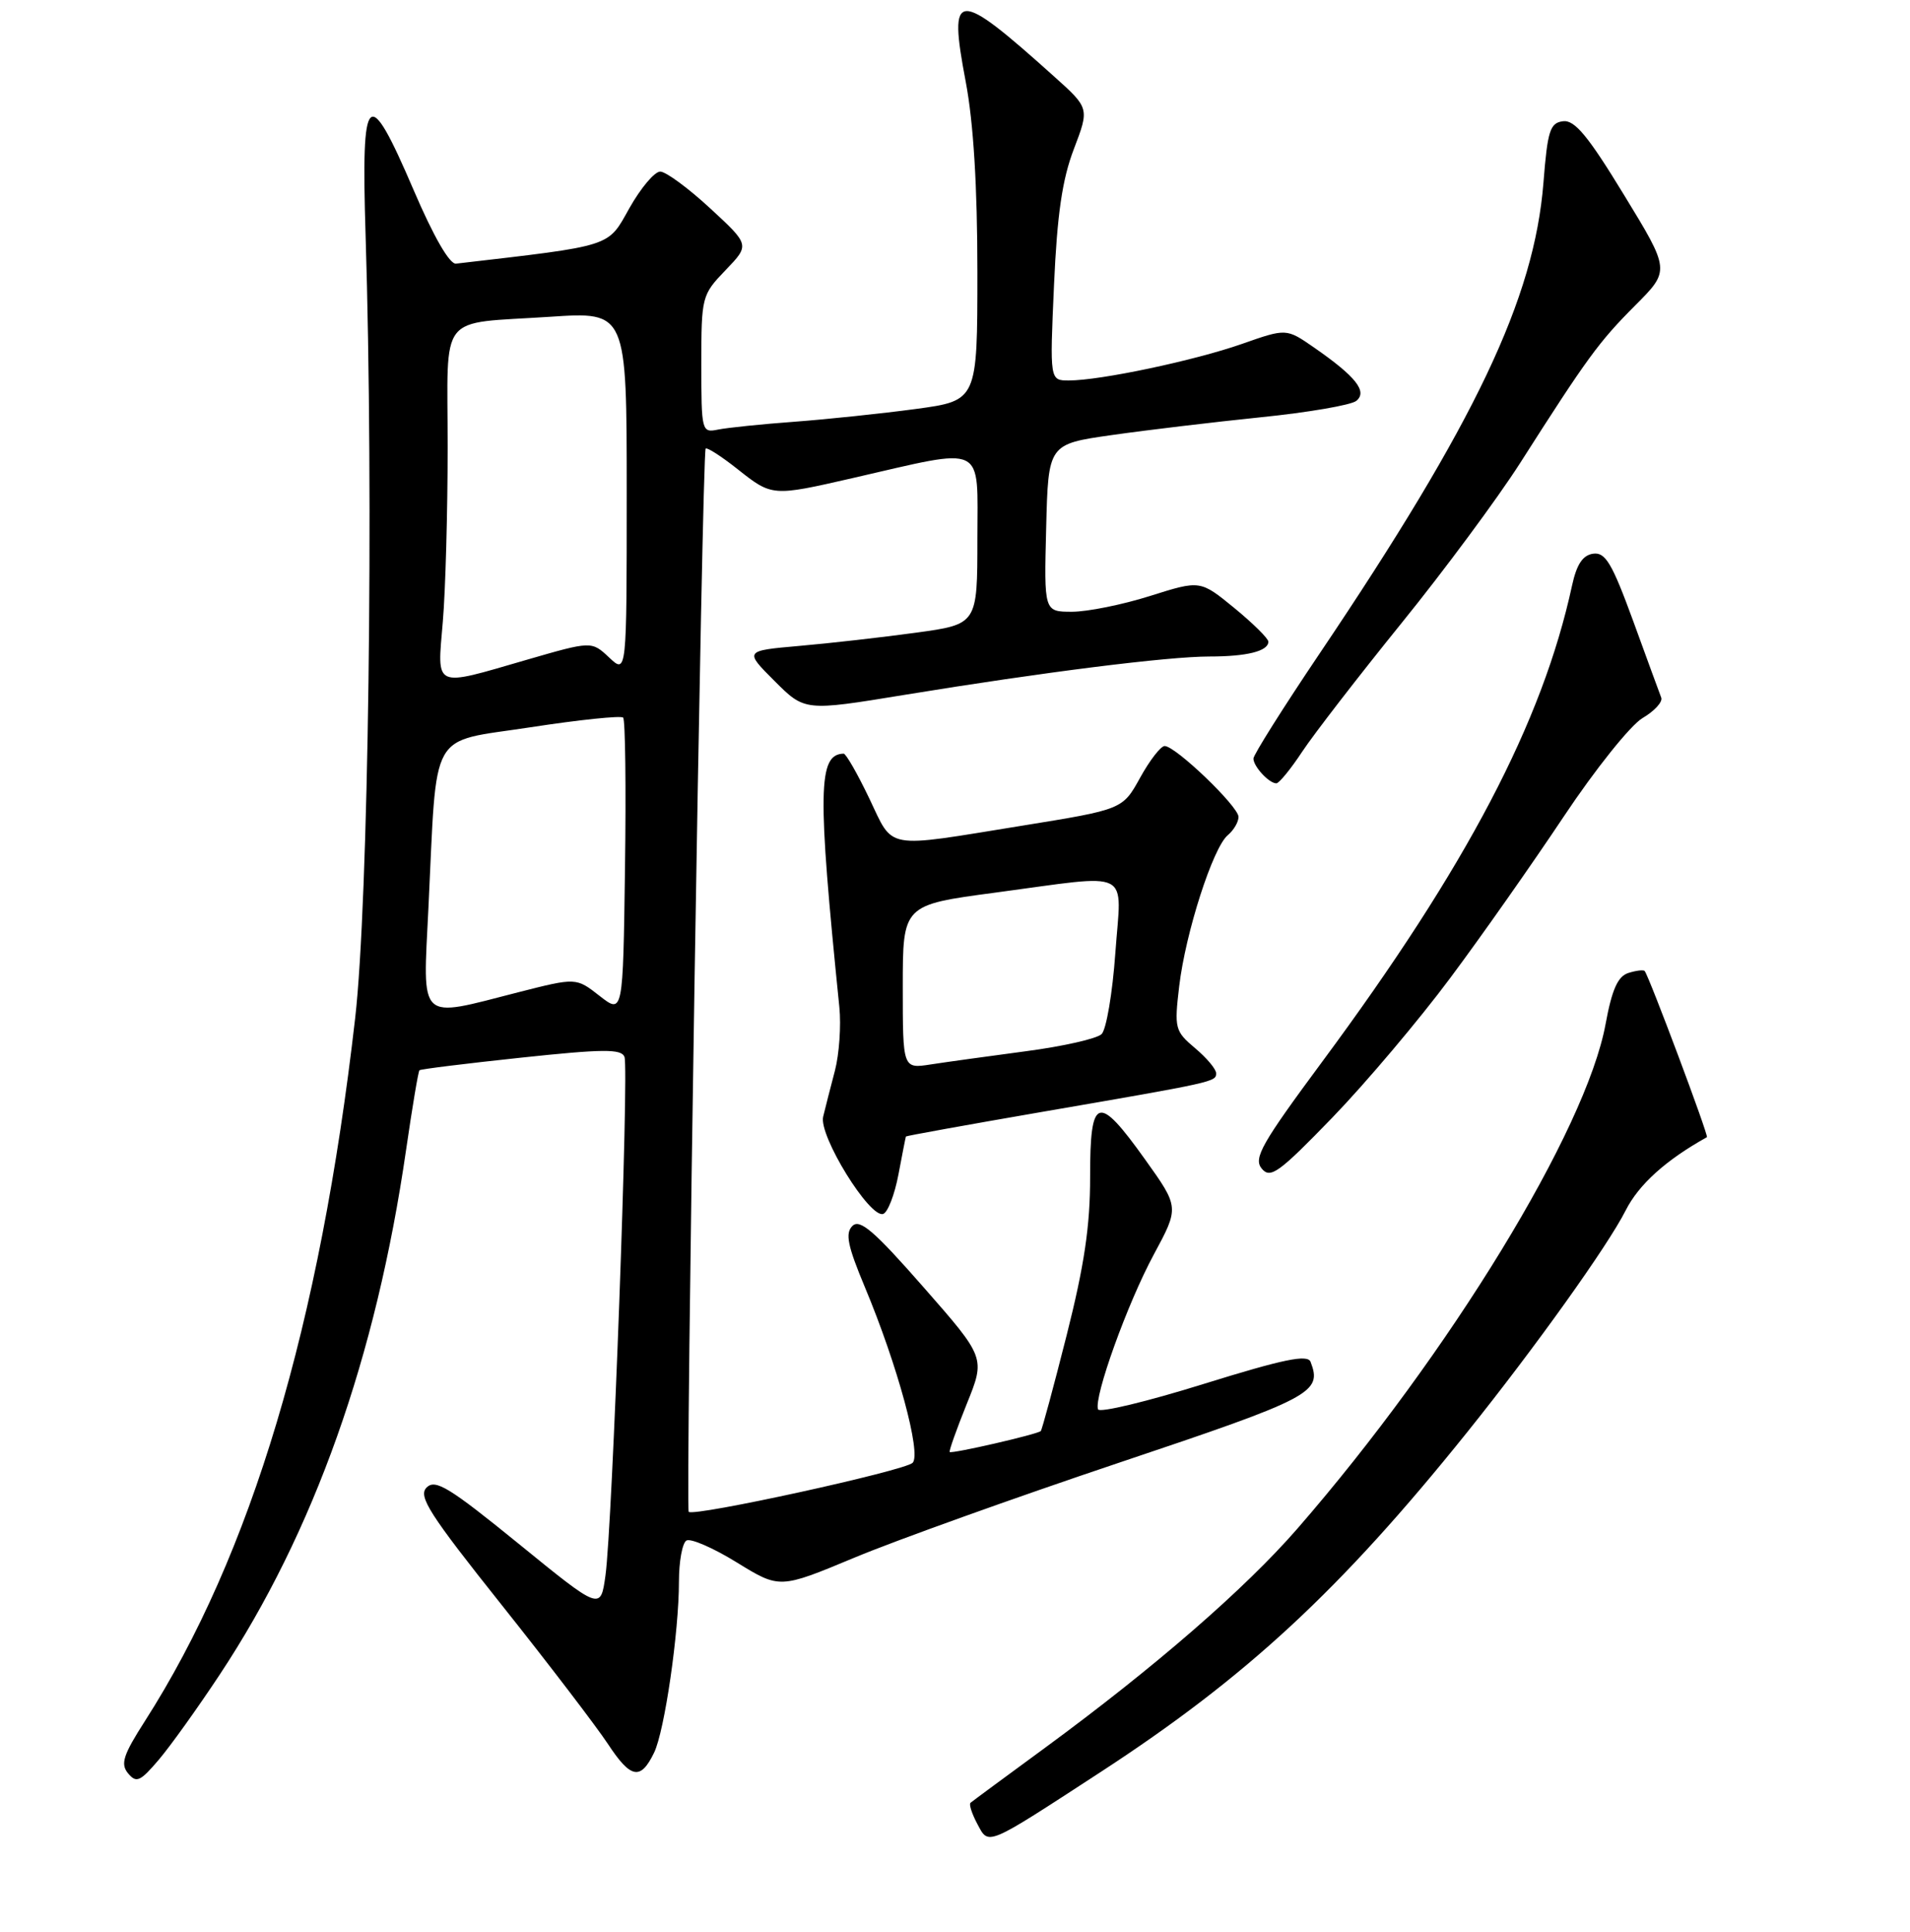 <?xml version="1.0" encoding="UTF-8" standalone="no"?>
<!DOCTYPE svg PUBLIC "-//W3C//DTD SVG 1.1//EN" "http://www.w3.org/Graphics/SVG/1.1/DTD/svg11.dtd" >
<svg xmlns="http://www.w3.org/2000/svg" xmlns:xlink="http://www.w3.org/1999/xlink" version="1.1" viewBox="0 0 256 259">
 <g >
 <path fill="currentColor"
d=" M 147.50 237.54 C 167.09 224.78 179.67 213.12 196.63 192.00 C 205.72 180.67 215.49 167.01 217.89 162.25 C 219.65 158.77 223.27 155.50 228.78 152.43 C 229.05 152.27 221.03 130.87 220.44 130.16 C 220.28 129.97 219.30 130.09 218.25 130.42 C 216.84 130.87 216.05 132.63 215.20 137.26 C 212.60 151.45 194.28 181.45 173.91 204.88 C 166.87 212.98 154.76 223.49 140.05 234.29 C 134.80 238.14 130.31 241.45 130.08 241.65 C 129.85 241.84 130.26 243.11 130.98 244.46 C 132.55 247.40 132.00 247.63 147.50 237.54 Z  M 29.43 224.50 C 42.08 205.39 50.41 181.94 54.43 154.12 C 55.26 148.41 56.06 143.61 56.22 143.46 C 56.37 143.31 62.51 142.55 69.85 141.77 C 80.86 140.60 83.29 140.58 83.70 141.67 C 84.32 143.27 82.07 204.62 81.15 211.19 C 80.50 215.87 80.50 215.87 69.53 206.94 C 60.21 199.36 58.35 198.22 57.18 199.39 C 56.01 200.56 57.53 202.93 67.24 215.13 C 73.53 223.03 79.94 231.43 81.49 233.78 C 84.55 238.43 85.86 238.67 87.67 234.93 C 89.08 232.02 91.00 218.77 91.00 211.99 C 91.00 209.31 91.45 206.84 92.00 206.50 C 92.55 206.16 95.59 207.48 98.75 209.43 C 104.50 212.97 104.50 212.97 114.50 208.80 C 120.00 206.50 135.97 200.77 150.00 196.06 C 175.93 187.36 177.24 186.67 175.66 182.55 C 175.26 181.51 172.04 182.18 161.32 185.51 C 153.72 187.88 147.35 189.41 147.17 188.91 C 146.58 187.30 151.12 174.68 154.64 168.17 C 158.06 161.83 158.06 161.83 153.48 155.42 C 147.14 146.54 146.10 146.87 146.11 157.75 C 146.12 164.31 145.33 169.63 142.96 179.00 C 141.22 185.88 139.66 191.64 139.50 191.82 C 139.09 192.25 127.57 194.90 127.29 194.63 C 127.17 194.50 128.20 191.61 129.57 188.20 C 132.08 182.00 132.08 182.00 123.79 172.55 C 117.19 165.02 115.25 163.34 114.25 164.33 C 113.26 165.31 113.60 166.98 115.92 172.53 C 120.30 183.00 123.52 194.88 122.32 196.08 C 121.25 197.15 93.00 203.33 92.31 202.65 C 91.85 202.18 94.10 60.68 94.58 60.13 C 94.76 59.93 96.68 61.16 98.85 62.88 C 103.48 66.55 103.51 66.55 114.21 64.10 C 132.36 59.94 131.00 59.28 131.00 72.25 C 131.00 83.68 131.00 83.68 122.75 84.81 C 118.21 85.43 111.18 86.23 107.13 86.58 C 99.76 87.23 99.76 87.23 103.81 91.28 C 107.86 95.33 107.86 95.33 121.18 93.15 C 139.81 90.10 156.53 88.00 162.10 88.00 C 167.13 88.00 170.00 87.28 170.00 86.01 C 170.00 85.59 167.95 83.56 165.44 81.50 C 160.87 77.76 160.87 77.76 154.16 79.88 C 150.47 81.05 145.75 82.00 143.69 82.00 C 139.93 82.00 139.93 82.00 140.22 70.77 C 140.50 59.53 140.50 59.53 149.00 58.32 C 153.68 57.65 162.68 56.58 169.00 55.93 C 175.32 55.29 181.07 54.30 181.78 53.74 C 183.33 52.49 181.73 50.47 176.12 46.58 C 172.41 44.01 172.41 44.01 166.46 46.10 C 160.10 48.33 147.48 51.00 143.26 51.00 C 140.70 51.00 140.70 51.00 141.27 38.23 C 141.69 28.75 142.37 24.05 143.93 19.98 C 146.02 14.50 146.02 14.50 141.26 10.23 C 128.11 -1.58 127.07 -1.52 129.44 10.97 C 130.48 16.46 131.00 25.00 131.00 36.46 C 131.00 53.70 131.00 53.70 122.75 54.82 C 118.21 55.43 110.90 56.20 106.50 56.53 C 102.10 56.85 97.49 57.33 96.25 57.58 C 94.05 58.03 94.00 57.85 94.00 48.82 C 94.00 39.77 94.06 39.53 97.25 36.21 C 100.50 32.83 100.50 32.83 95.18 27.92 C 92.25 25.21 89.24 23.00 88.49 23.00 C 87.73 23.00 85.88 25.20 84.36 27.90 C 81.40 33.17 82.34 32.87 61.12 35.34 C 60.26 35.44 58.11 31.71 55.45 25.50 C 49.28 11.11 48.39 11.94 49.00 31.50 C 50.11 66.90 49.39 120.95 47.60 136.50 C 42.88 177.65 33.68 208.40 19.44 230.67 C 16.50 235.26 16.12 236.44 17.17 237.71 C 18.28 239.04 18.80 238.80 21.29 235.87 C 22.86 234.02 26.52 228.90 29.43 224.50 Z  M 120.42 157.43 C 120.93 154.72 121.38 152.43 121.42 152.34 C 121.46 152.25 129.60 150.78 139.50 149.07 C 162.89 145.04 163.00 145.01 163.00 143.86 C 163.00 143.31 161.73 141.80 160.18 140.50 C 157.48 138.22 157.38 137.86 158.05 132.19 C 158.90 125.02 162.57 113.61 164.56 111.95 C 165.35 111.29 166.00 110.19 166.00 109.50 C 166.00 108.10 157.56 100.00 156.10 100.00 C 155.58 100.00 154.10 101.91 152.81 104.25 C 150.46 108.50 150.46 108.50 136.98 110.68 C 118.31 113.70 119.84 113.98 116.50 107.00 C 114.92 103.70 113.38 101.01 113.07 101.02 C 109.63 101.11 109.55 105.94 112.50 135.00 C 112.75 137.47 112.48 141.30 111.91 143.50 C 111.33 145.70 110.62 148.48 110.33 149.68 C 109.71 152.21 116.56 163.31 118.37 162.72 C 118.99 162.52 119.91 160.13 120.42 157.43 Z  M 194.38 131.09 C 198.58 125.46 205.43 115.70 209.62 109.41 C 213.81 103.12 218.55 97.20 220.14 96.26 C 221.74 95.32 222.87 94.09 222.66 93.52 C 222.44 92.96 220.75 88.33 218.89 83.22 C 216.06 75.48 215.17 73.99 213.53 74.22 C 212.13 74.42 211.32 75.65 210.70 78.50 C 206.74 96.78 196.61 116.11 177.25 142.27 C 169.09 153.29 167.97 155.26 169.11 156.64 C 170.27 158.04 171.40 157.22 178.60 149.78 C 183.09 145.13 190.19 136.72 194.38 131.09 Z  M 174.54 100.75 C 176.09 98.41 182.06 90.68 187.82 83.56 C 193.58 76.45 200.74 66.77 203.75 62.06 C 212.74 47.96 214.29 45.83 219.17 40.94 C 223.85 36.25 223.85 36.25 217.67 26.13 C 212.86 18.23 211.06 16.06 209.50 16.25 C 207.75 16.47 207.42 17.50 206.87 24.50 C 205.63 40.04 197.78 56.55 176.85 87.63 C 171.98 94.86 168.00 101.18 168.00 101.68 C 168.00 102.74 170.09 105.00 171.07 105.00 C 171.43 105.00 173.00 103.09 174.54 100.75 Z  M 80.36 133.49 C 77.22 131.03 77.22 131.03 69.45 133.01 C 55.91 136.48 56.67 137.18 57.42 121.75 C 58.61 97.32 57.33 99.60 71.07 97.49 C 77.63 96.48 83.23 95.90 83.52 96.19 C 83.81 96.47 83.92 105.54 83.77 116.33 C 83.50 135.94 83.50 135.94 80.36 133.49 Z  M 59.35 83.35 C 59.71 79.14 60.00 68.60 60.00 59.92 C 60.00 41.60 58.52 43.47 73.75 42.46 C 84.00 41.78 84.00 41.78 84.00 66.07 C 84.00 90.35 84.00 90.35 81.65 88.14 C 79.29 85.92 79.29 85.92 70.53 88.46 C 57.98 92.10 58.59 92.38 59.35 83.35 Z  M 121.00 132.28 C 121.00 121.30 121.00 121.30 133.39 119.65 C 152.07 117.16 150.31 116.27 149.49 127.75 C 149.11 133.11 148.28 138.00 147.65 138.61 C 147.02 139.23 142.45 140.26 137.50 140.91 C 132.55 141.57 126.81 142.36 124.75 142.68 C 121.00 143.26 121.00 143.26 121.00 132.28 Z "/>
</g>
</svg>